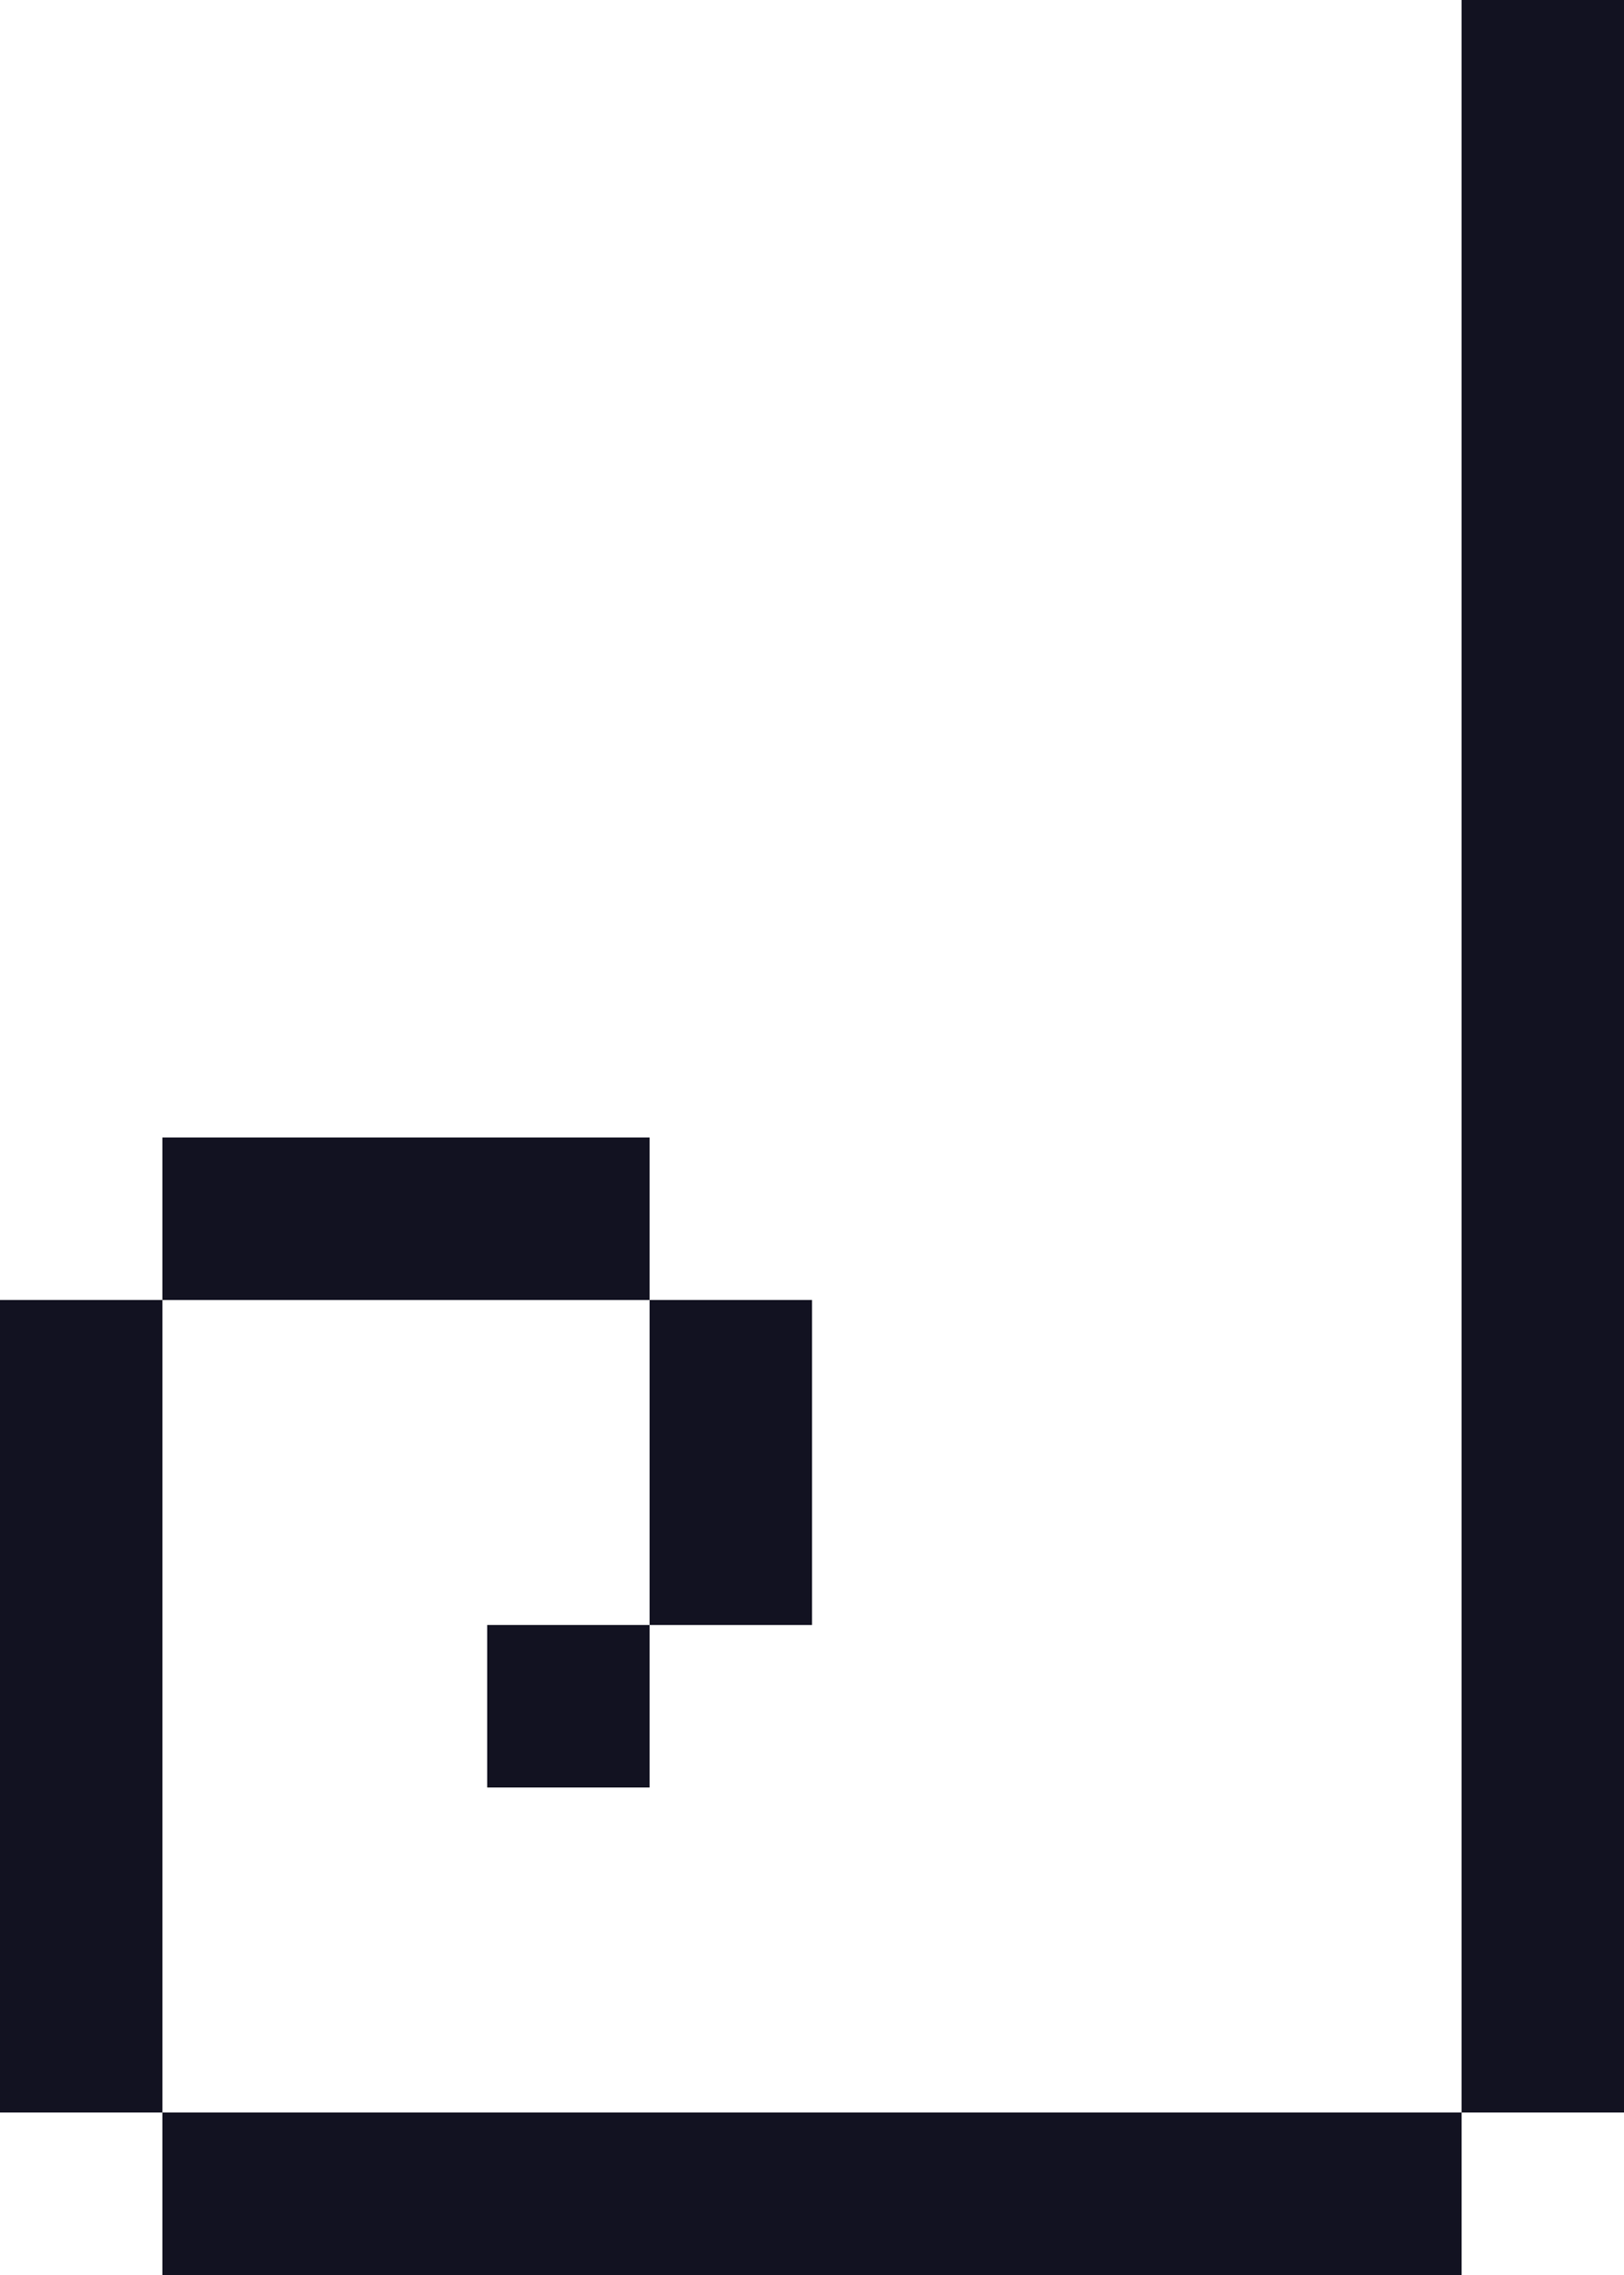 <svg xmlns="http://www.w3.org/2000/svg" viewBox="0 0 100 140"><defs><style>.cls-1{fill:#121221;}</style></defs><title>t8</title><g id="Слой_2" data-name="Слой 2"><g id="Слой_3" data-name="Слой 3"><g id="t8"><rect class="cls-1" y="80" width="10" height="50"/><rect class="cls-1" x="45" y="95" width="10" height="80" transform="translate(185 85) rotate(90)"/><rect class="cls-1" x="90" width="10" height="130" transform="translate(190 130) rotate(180)"/><rect class="cls-1" x="10" y="70" width="30" height="10"/><rect class="cls-1" x="40" y="80" width="10" height="20"/><rect class="cls-1" x="30" y="100" width="10" height="10" transform="translate(140 70) rotate(90)"/></g></g></g></svg>